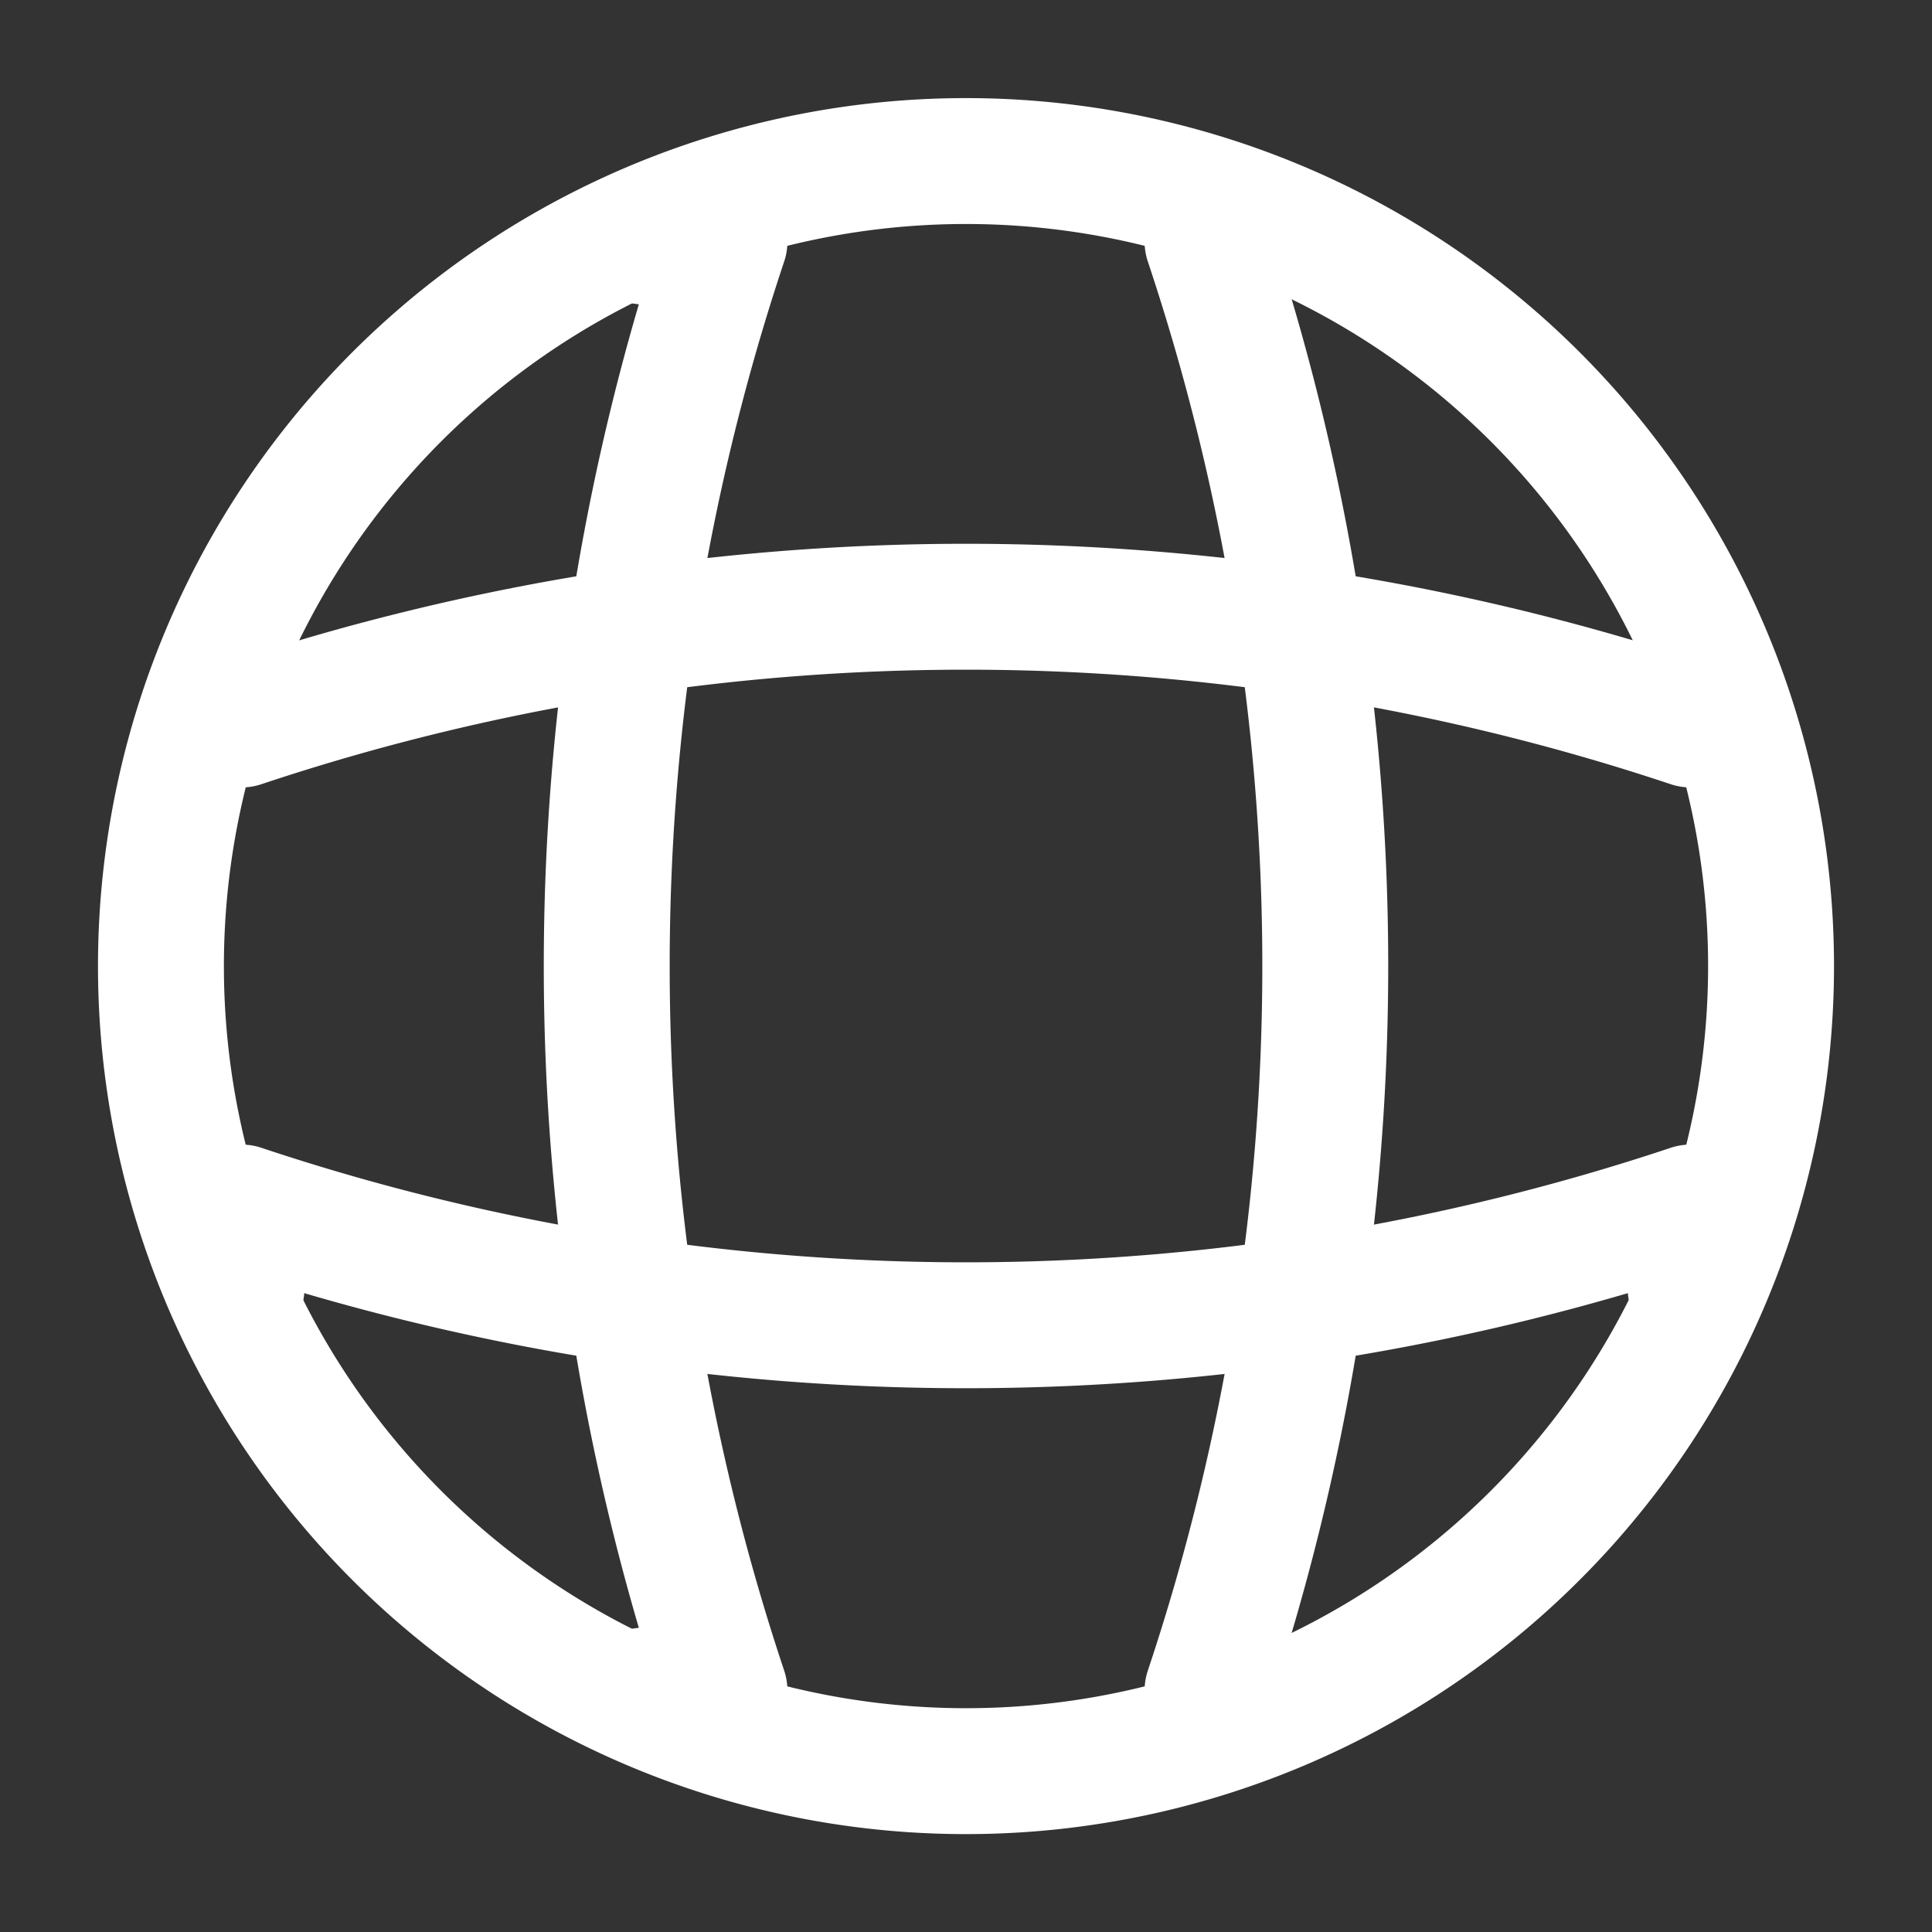 <svg id="icn-global" xmlns="http://www.w3.org/2000/svg" width="18.414" height="18.414" viewBox="0 0 18.414 18.414">
  <rect x="0" y="0" width="18.414" height="18.414" fill="#333333" stroke="none"/>
  <path id="Vector" d="M15.345,7.673A7.673,7.673,0,1,1,7.673,0,7.673,7.673,0,0,1,15.345,7.673Z" transform="translate(1.535 1.535)" fill="none" stroke="#fff" stroke-linecap="round" stroke-linejoin="round" stroke-width="1.2"/>
  <path id="Vector-2" data-name="Vector" d="M.355,0h.767a21.808,21.808,0,0,0,0,13.811H.355" transform="translate(5.783 2.302)" fill="none" stroke="#fff" stroke-linecap="round" stroke-linejoin="round" stroke-width="1.2"/>
  <path id="Vector-3" data-name="Vector" d="M0,0A21.808,21.808,0,0,1,0,13.811" transform="translate(11.509 2.302)" fill="none" stroke="#fff" stroke-linecap="round" stroke-linejoin="round" stroke-width="1.2"/>
  <path id="Vector-4" data-name="Vector" d="M0,.767V0A21.808,21.808,0,0,0,13.811,0V.767" transform="translate(2.302 11.509)" fill="none" stroke="#fff" stroke-linecap="round" stroke-linejoin="round" stroke-width="1.2"/>
  <path id="Vector-5" data-name="Vector" d="M0,1.122a21.808,21.808,0,0,1,13.811,0" transform="translate(2.302 5.783)" fill="none" stroke="#fff" stroke-linecap="round" stroke-linejoin="round" stroke-width="1.2"/>
  <path id="Vector-6" data-name="Vector" d="M0,0H18.414V18.414H0Z" transform="translate(18.414 18.414) rotate(180)" fill="none" opacity="0"/>
</svg>
